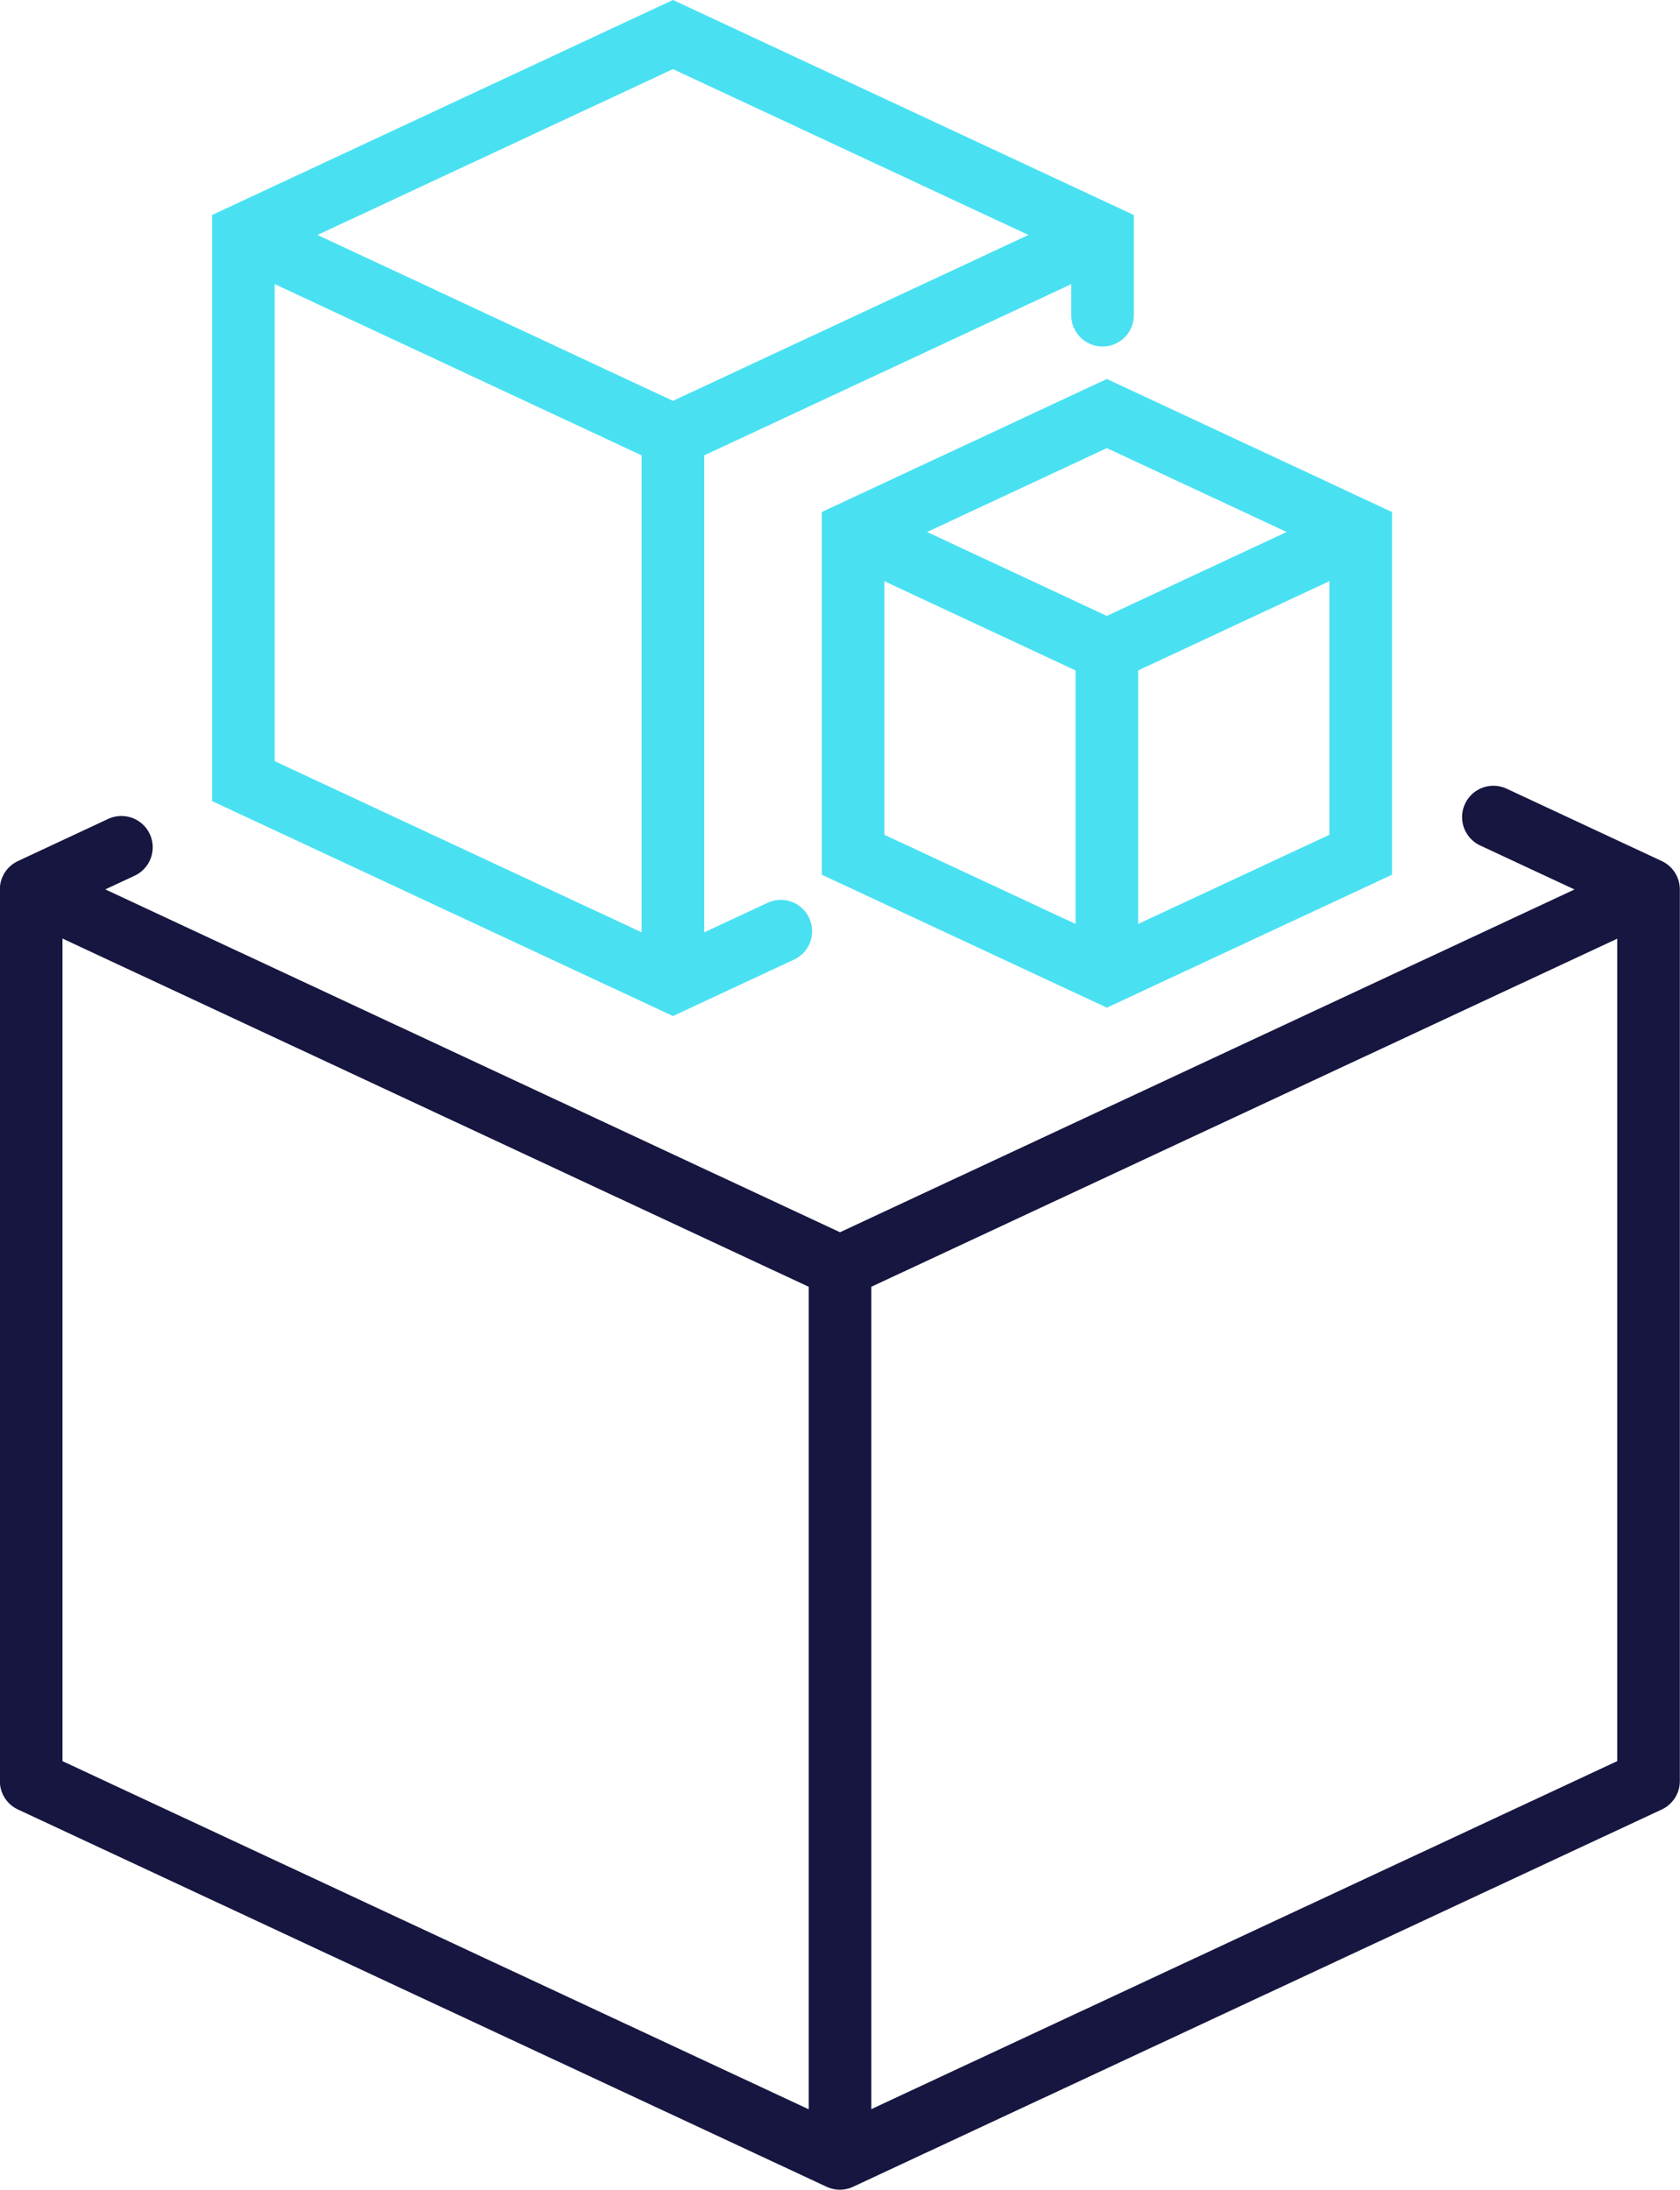 <svg id="Layer_1" data-name="Layer 1" xmlns="http://www.w3.org/2000/svg" viewBox="0 0 214.62 279.57"><title>3</title><polyline points="209.18 114.23 107.31 161.74 5.42 114.22" style="fill:none;stroke:#171640;stroke-linecap:round;stroke-linejoin:round;stroke-width:8px"/><path d="M3550,1978.52l-11.53,5.38v113.84l103.31,48.17,103.31-48.17V1983.9l-19.82-9.24" transform="translate(-3534.49 -1870.34)" style="fill:none;stroke:#171640;stroke-linecap:round;stroke-linejoin:round;stroke-width:8px"/><line x1="107.31" y1="162.26" x2="107.31" y2="274.18" style="fill:none;stroke:#171640;stroke-linecap:round;stroke-linejoin:round;stroke-width:8px"/><polyline points="173.38 68.13 141.4 83.05 109.42 68.13" style="fill:none;stroke:#49e1f2;stroke-linecap:round;stroke-miterlimit:10;stroke-width:8px"/><polygon points="173.83 67.92 141.4 52.8 108.98 67.92 108.98 109.13 141.4 124.24 173.83 109.13 173.83 67.92" style="fill:none;stroke:#49e1f2;stroke-linecap:round;stroke-miterlimit:10;stroke-width:8px"/><line x1="141.4" y1="83.21" x2="141.4" y2="123.8" style="fill:none;stroke:#49e1f2;stroke-linecap:round;stroke-miterlimit:10;stroke-width:8px"/><polyline points="140.08 30.36 85.97 55.59 31.85 30.35" style="fill:none;stroke:#49e1f2;stroke-linecap:round;stroke-miterlimit:10;stroke-width:8px"/><polyline points="140.85 40.24 140.85 30 85.97 4.41 31.09 30 31.09 99.73 85.97 125.31 99.75 118.89" style="fill:none;stroke:#49e1f2;stroke-linecap:round;stroke-miterlimit:10;stroke-width:8px"/><line x1="85.97" y1="55.87" x2="85.97" y2="124.57" style="fill:none;stroke:#49e1f2;stroke-linecap:round;stroke-miterlimit:10;stroke-width:8px"/></svg>